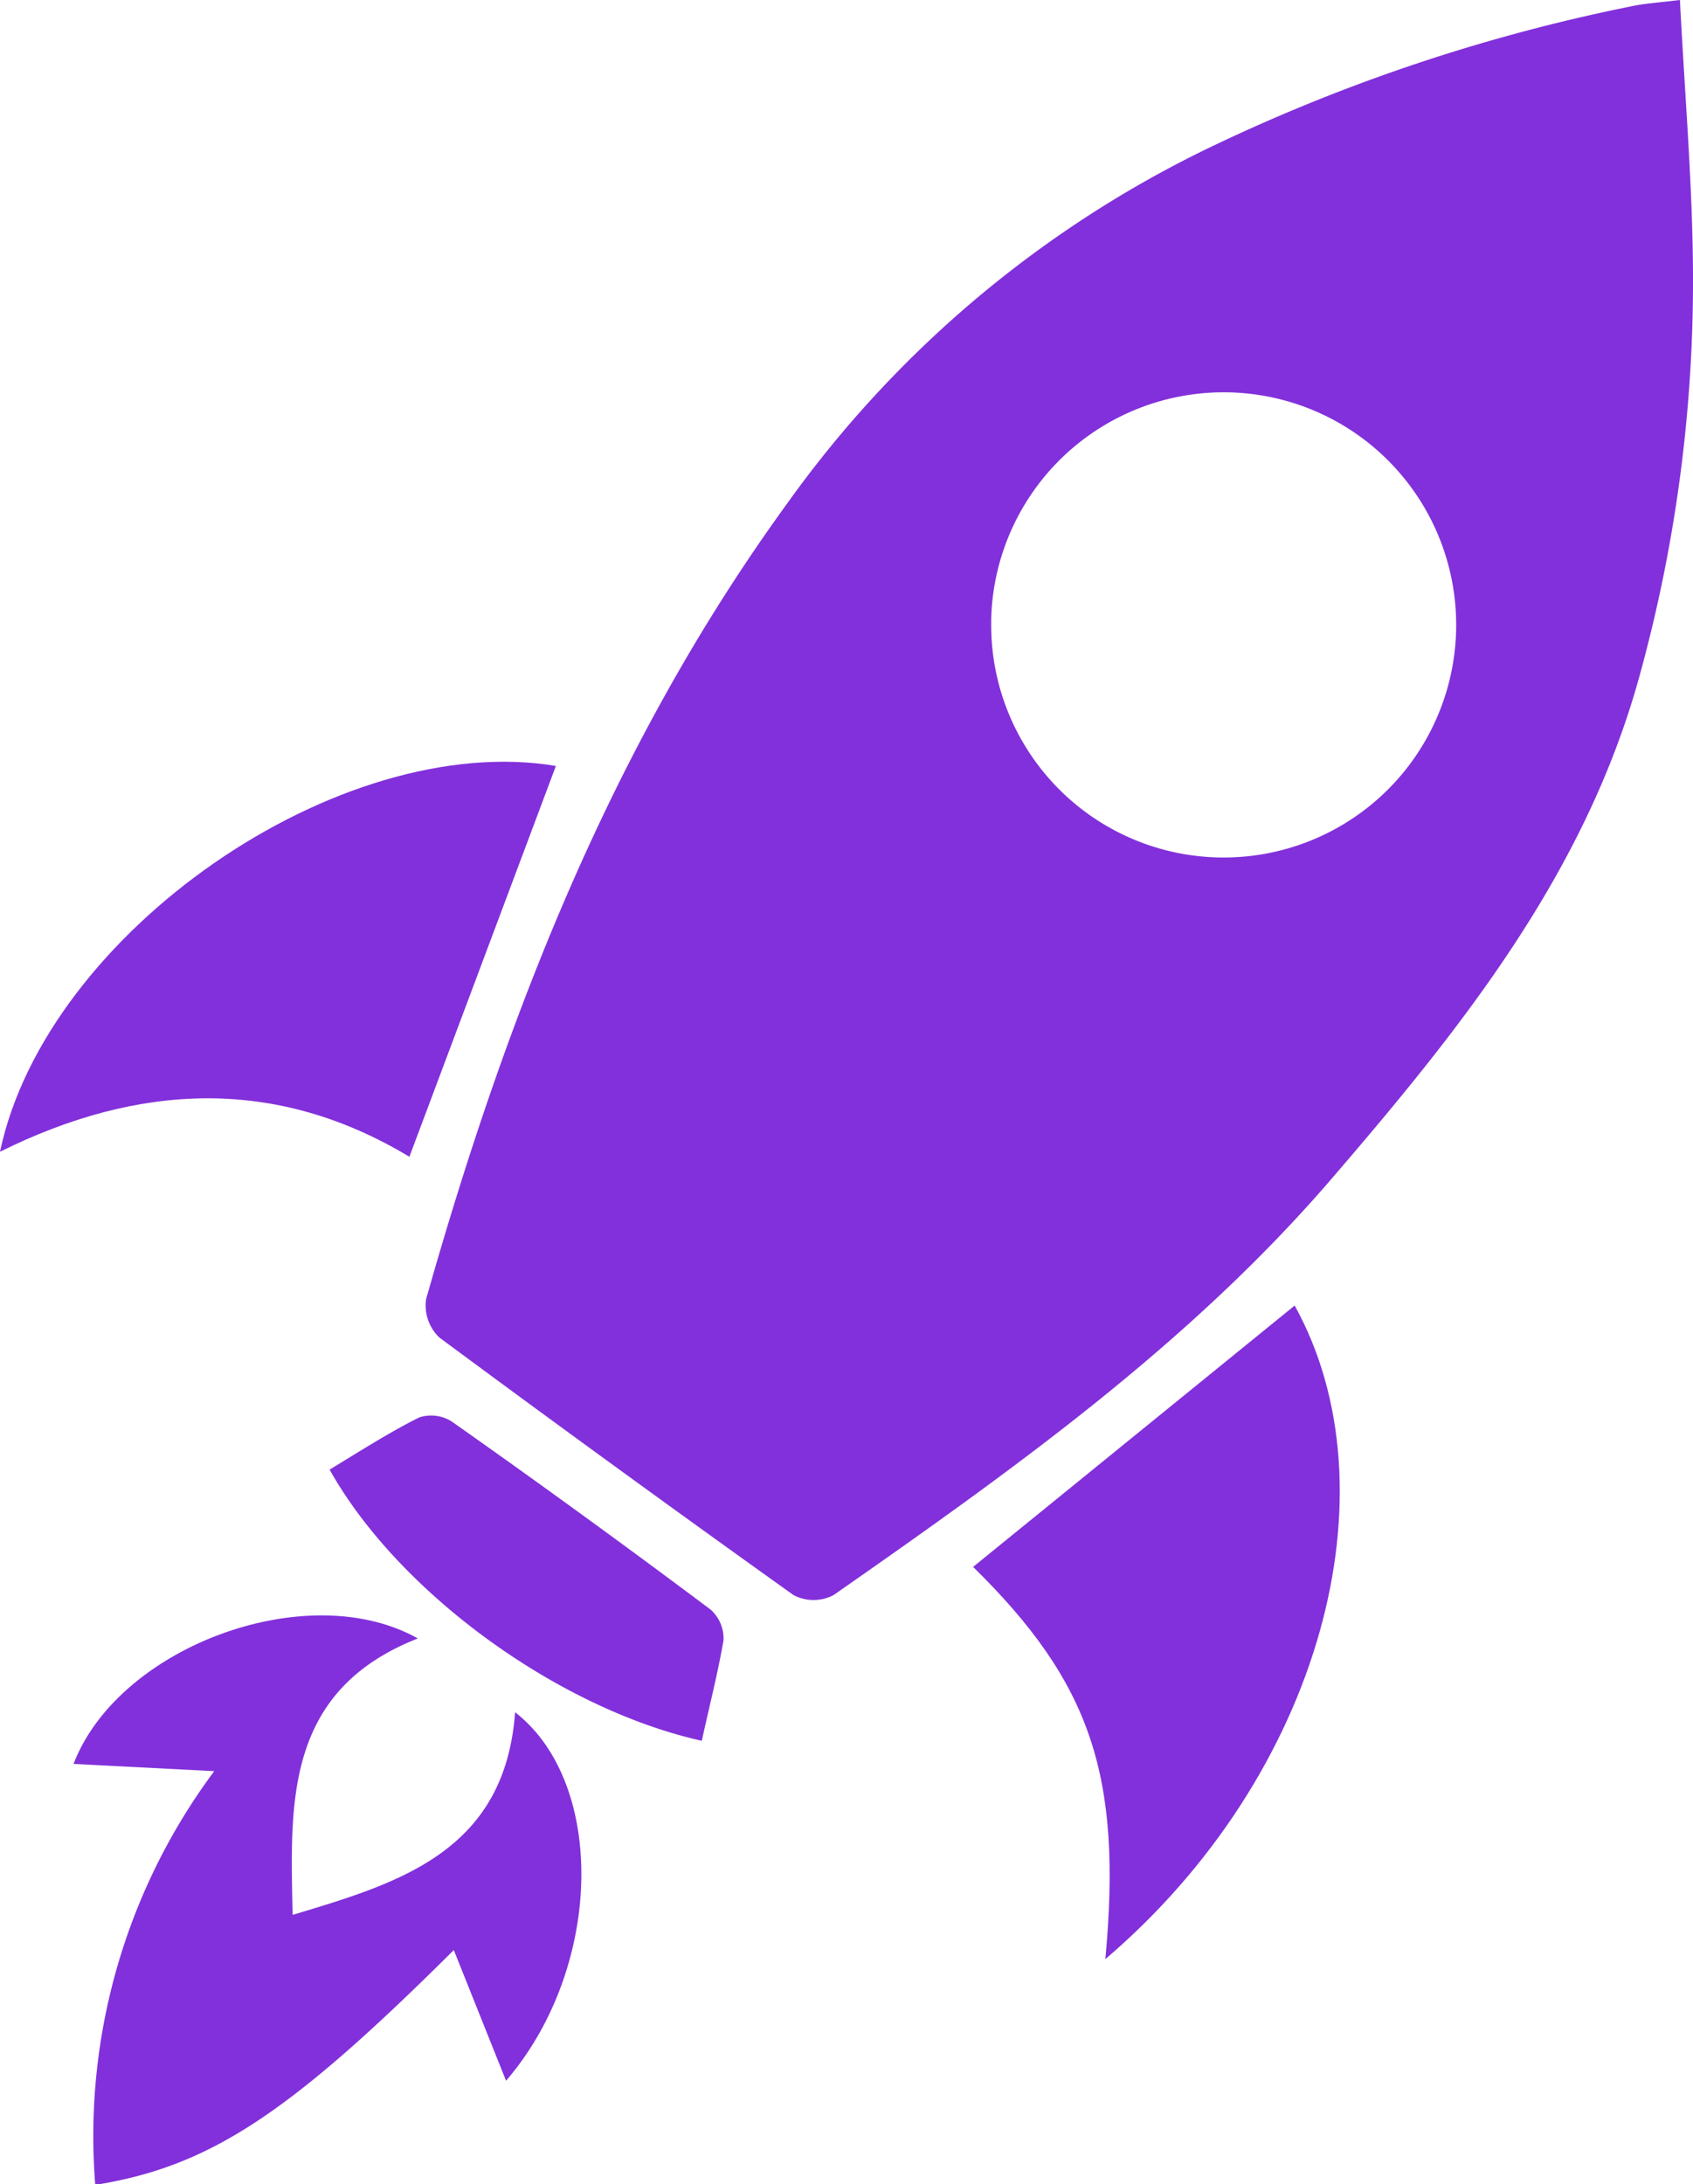<svg id="Layer_1" data-name="Layer 1" xmlns="http://www.w3.org/2000/svg" viewBox="0 0 84.24 108.65"><defs><style>.cls-1{fill:#8230db;}</style></defs><path class="cls-1" d="M83.59,0c.24,4.72.63,9.17.65,13.62a73.83,73.83,0,0,1-2.63,19.89c-2.72,10-9,17.75-15.54,25.34C59,67,50.26,73.21,41.48,79.34a2.14,2.14,0,0,1-2,0Q30.6,73,21.86,66.53a2.21,2.21,0,0,1-.66-1.9C25.2,50.5,30.47,37,39.2,25A55.38,55.38,0,0,1,60.37,7.25,89.2,89.2,0,0,1,81.24.3C81.8.18,82.42.14,83.59,0Zm-23,42.65A11.57,11.57,0,1,0,49.32,30.78V31A11.56,11.56,0,0,0,60.6,42.65Z" transform="translate(0)"/><path class="cls-1" d="M22.58,97c-8.19,8.15-12.13,10.76-17.84,11.68A30.39,30.39,0,0,1,10.66,88.1l-7-.36C5.9,81.9,15.31,78.42,20.79,81.5c-6.67,2.62-6.34,8.26-6.23,13.75,5.21-1.57,10.56-3.1,11.07-10.08,4.56,3.55,4.37,12.73-.45,18.33Z" transform="translate(0)"/><path class="cls-1" d="M27.66,38.1,20.37,57.54c-6.64-4-13.48-3.67-20.37-.25C2.3,46.38,16.9,36.3,27.66,38.1Z" transform="translate(0)"/><path class="cls-1" d="M55,97.45c.85-9.15-.73-13.76-6.58-19.51l16-13C69.51,74.13,65.76,88.27,55,97.45Z" transform="translate(0)"/><path class="cls-1" d="M34.92,86.59C27.79,85,19.83,79.23,16.4,73.1c1.46-.88,2.91-1.82,4.45-2.59a1.91,1.91,0,0,1,1.63.2Q29,75.3,35.34,80.05A1.91,1.91,0,0,1,36,81.59C35.72,83.22,35.3,84.85,34.92,86.59Z" transform="translate(0)"/></svg>